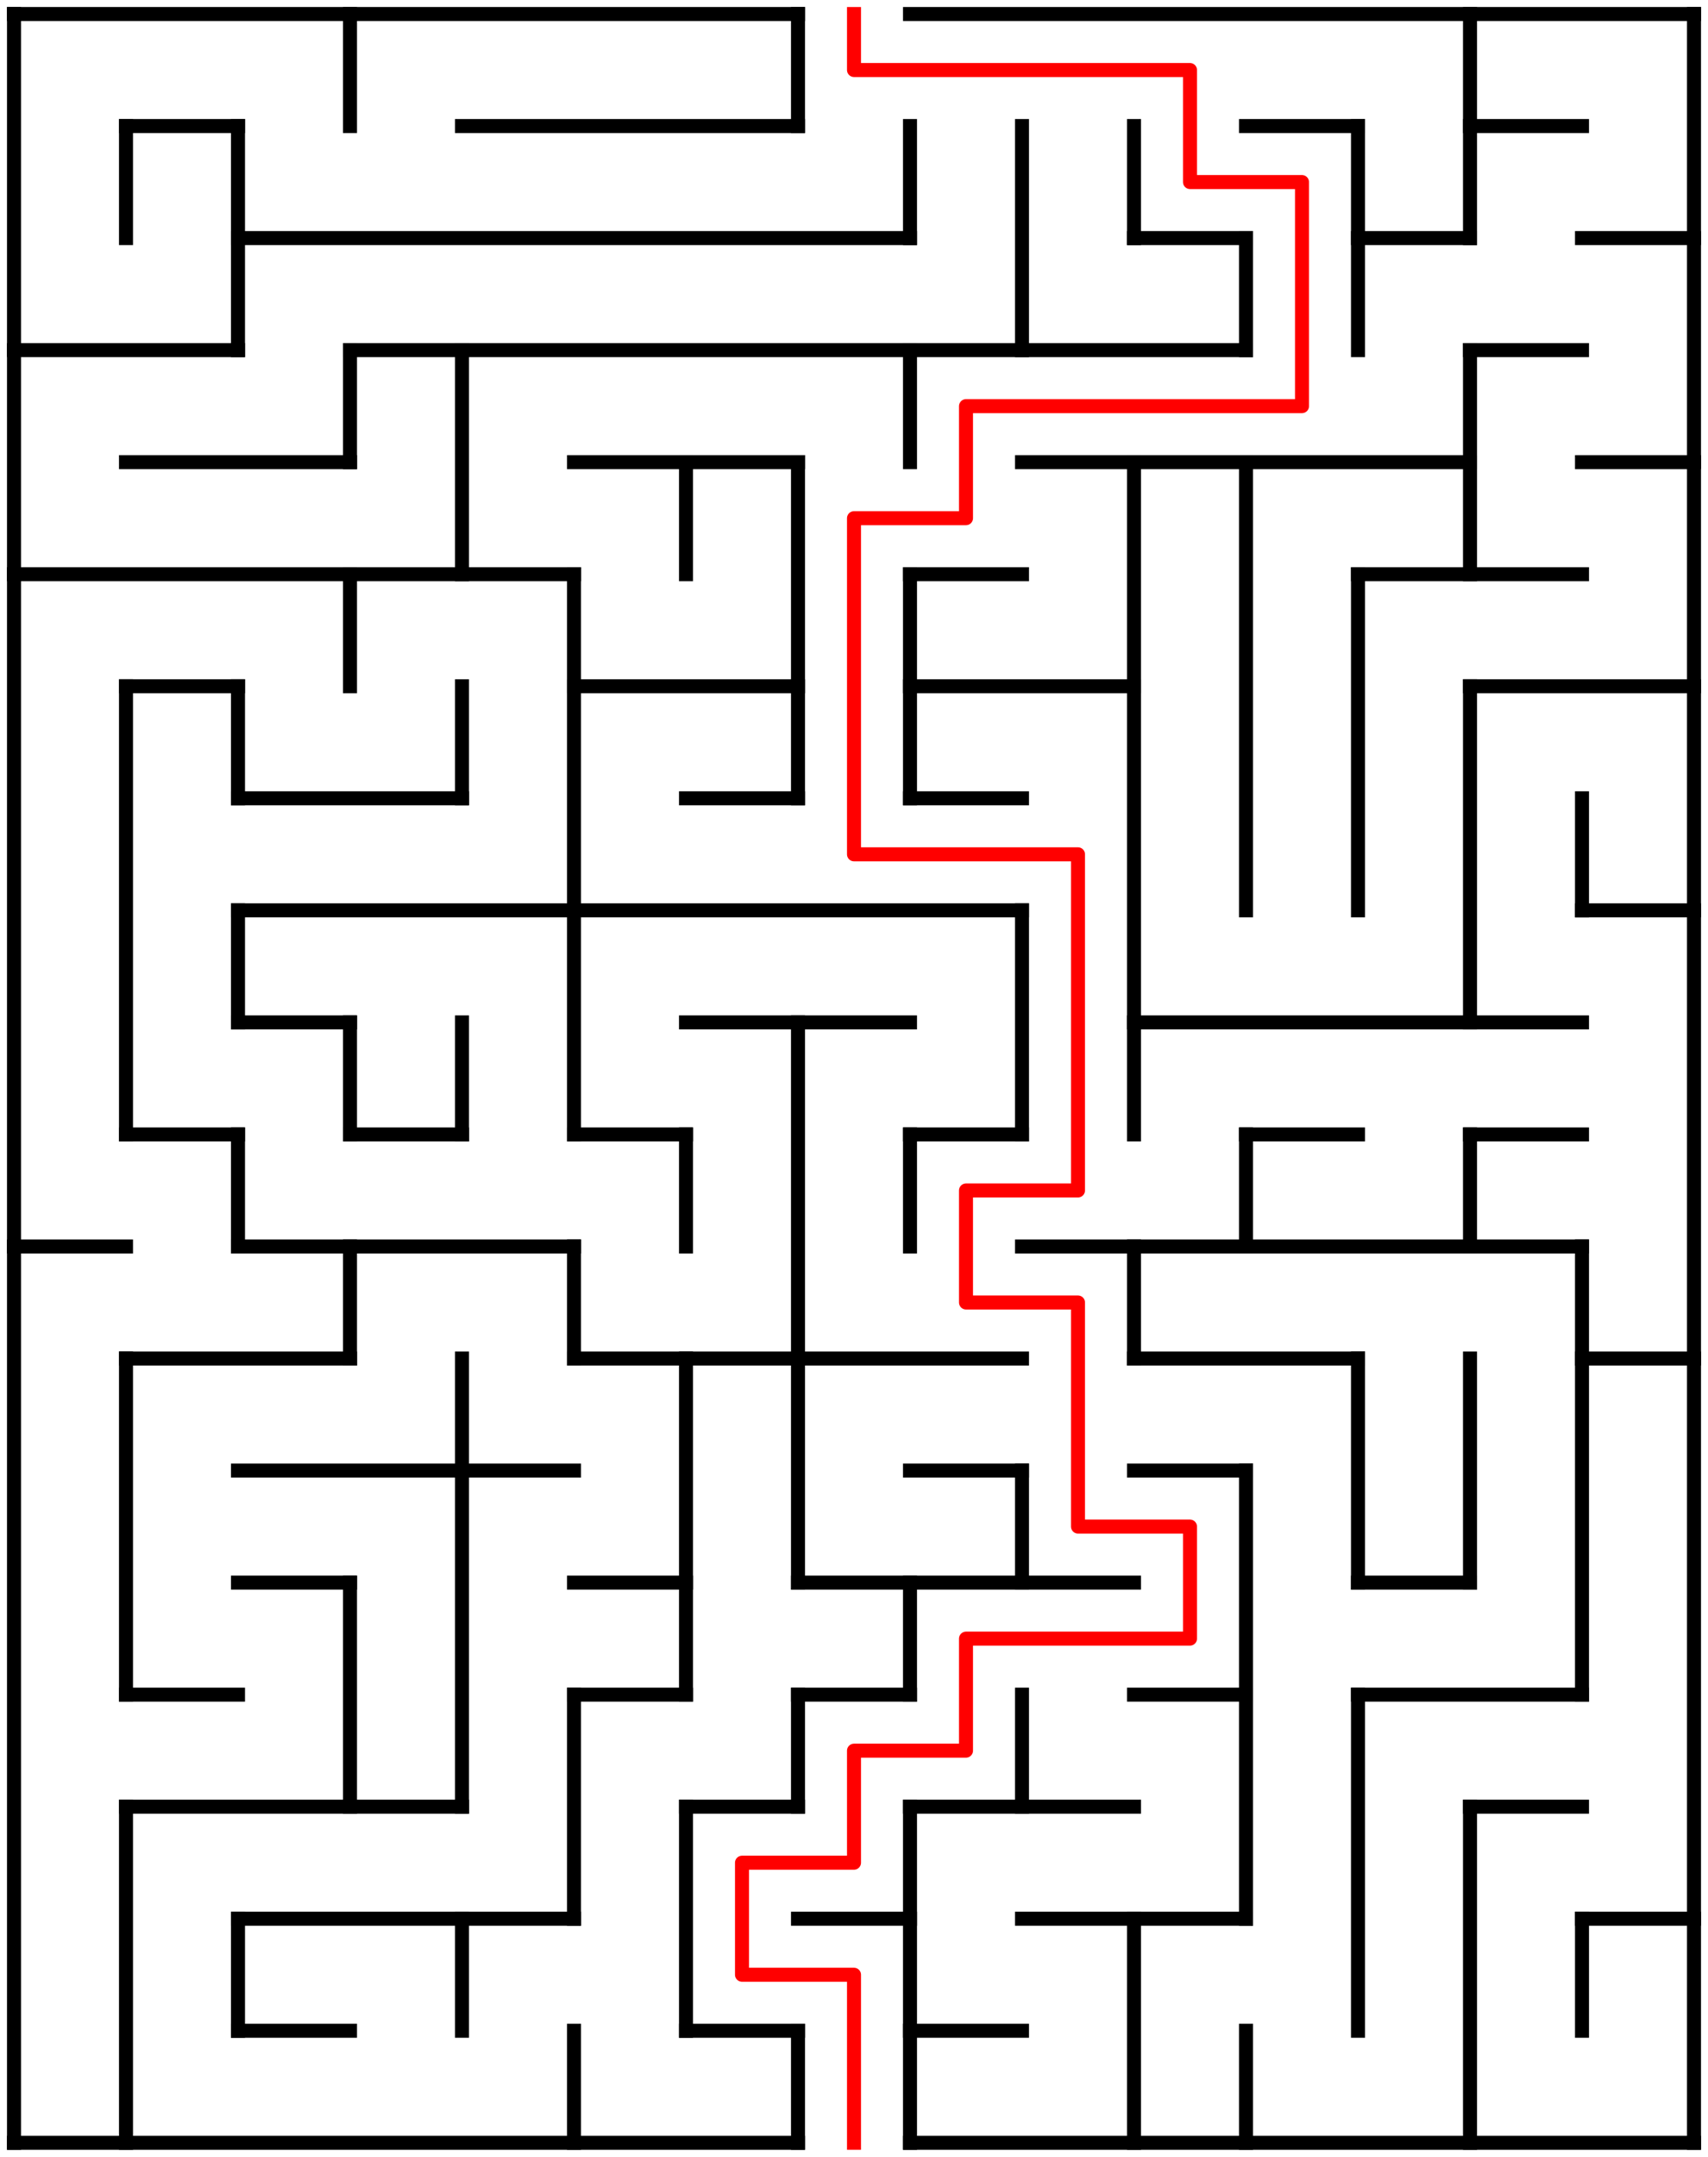 ﻿<?xml version="1.0" encoding="utf-8" standalone="no"?>
<!DOCTYPE svg PUBLIC "-//W3C//DTD SVG 1.1//EN" "http://www.w3.org/Graphics/SVG/1.1/DTD/svg11.dtd">
<svg width="244" height="308" version="1.1" xmlns="http://www.w3.org/2000/svg">
  <title>15 by 19 orthogonal maze</title>
  <g fill="none" stroke="#000000" stroke-width="2" stroke-linecap="square">
    <line x1="2" y1="2" x2="114" y2="2" />
    <line x1="130" y1="2" x2="242" y2="2" />
    <line x1="18" y1="18" x2="34" y2="18" />
    <line x1="66" y1="18" x2="114" y2="18" />
    <line x1="178" y1="18" x2="194" y2="18" />
    <line x1="210" y1="18" x2="226" y2="18" />
    <line x1="34" y1="34" x2="130" y2="34" />
    <line x1="162" y1="34" x2="178" y2="34" />
    <line x1="194" y1="34" x2="210" y2="34" />
    <line x1="226" y1="34" x2="242" y2="34" />
    <line x1="2" y1="50" x2="34" y2="50" />
    <line x1="50" y1="50" x2="178" y2="50" />
    <line x1="210" y1="50" x2="226" y2="50" />
    <line x1="18" y1="66" x2="50" y2="66" />
    <line x1="82" y1="66" x2="114" y2="66" />
    <line x1="146" y1="66" x2="210" y2="66" />
    <line x1="226" y1="66" x2="242" y2="66" />
    <line x1="2" y1="82" x2="82" y2="82" />
    <line x1="130" y1="82" x2="146" y2="82" />
    <line x1="194" y1="82" x2="226" y2="82" />
    <line x1="18" y1="98" x2="34" y2="98" />
    <line x1="82" y1="98" x2="114" y2="98" />
    <line x1="130" y1="98" x2="162" y2="98" />
    <line x1="210" y1="98" x2="242" y2="98" />
    <line x1="34" y1="114" x2="66" y2="114" />
    <line x1="98" y1="114" x2="114" y2="114" />
    <line x1="130" y1="114" x2="146" y2="114" />
    <line x1="34" y1="130" x2="146" y2="130" />
    <line x1="226" y1="130" x2="242" y2="130" />
    <line x1="34" y1="146" x2="50" y2="146" />
    <line x1="98" y1="146" x2="130" y2="146" />
    <line x1="162" y1="146" x2="226" y2="146" />
    <line x1="18" y1="162" x2="34" y2="162" />
    <line x1="50" y1="162" x2="66" y2="162" />
    <line x1="82" y1="162" x2="98" y2="162" />
    <line x1="130" y1="162" x2="146" y2="162" />
    <line x1="178" y1="162" x2="194" y2="162" />
    <line x1="210" y1="162" x2="226" y2="162" />
    <line x1="2" y1="178" x2="18" y2="178" />
    <line x1="34" y1="178" x2="82" y2="178" />
    <line x1="146" y1="178" x2="226" y2="178" />
    <line x1="18" y1="194" x2="50" y2="194" />
    <line x1="82" y1="194" x2="146" y2="194" />
    <line x1="162" y1="194" x2="194" y2="194" />
    <line x1="226" y1="194" x2="242" y2="194" />
    <line x1="34" y1="210" x2="82" y2="210" />
    <line x1="130" y1="210" x2="146" y2="210" />
    <line x1="162" y1="210" x2="178" y2="210" />
    <line x1="34" y1="226" x2="50" y2="226" />
    <line x1="82" y1="226" x2="98" y2="226" />
    <line x1="114" y1="226" x2="162" y2="226" />
    <line x1="194" y1="226" x2="210" y2="226" />
    <line x1="18" y1="242" x2="34" y2="242" />
    <line x1="82" y1="242" x2="98" y2="242" />
    <line x1="114" y1="242" x2="130" y2="242" />
    <line x1="162" y1="242" x2="178" y2="242" />
    <line x1="194" y1="242" x2="226" y2="242" />
    <line x1="18" y1="258" x2="66" y2="258" />
    <line x1="98" y1="258" x2="114" y2="258" />
    <line x1="130" y1="258" x2="162" y2="258" />
    <line x1="210" y1="258" x2="226" y2="258" />
    <line x1="34" y1="274" x2="82" y2="274" />
    <line x1="114" y1="274" x2="130" y2="274" />
    <line x1="146" y1="274" x2="178" y2="274" />
    <line x1="226" y1="274" x2="242" y2="274" />
    <line x1="34" y1="290" x2="50" y2="290" />
    <line x1="98" y1="290" x2="114" y2="290" />
    <line x1="130" y1="290" x2="146" y2="290" />
    <line x1="2" y1="306" x2="114" y2="306" />
    <line x1="130" y1="306" x2="242" y2="306" />
    <line x1="2" y1="2" x2="2" y2="306" />
    <line x1="18" y1="18" x2="18" y2="34" />
    <line x1="18" y1="98" x2="18" y2="162" />
    <line x1="18" y1="194" x2="18" y2="242" />
    <line x1="18" y1="258" x2="18" y2="306" />
    <line x1="34" y1="18" x2="34" y2="50" />
    <line x1="34" y1="98" x2="34" y2="114" />
    <line x1="34" y1="130" x2="34" y2="146" />
    <line x1="34" y1="162" x2="34" y2="178" />
    <line x1="34" y1="274" x2="34" y2="290" />
    <line x1="50" y1="2" x2="50" y2="18" />
    <line x1="50" y1="50" x2="50" y2="66" />
    <line x1="50" y1="82" x2="50" y2="98" />
    <line x1="50" y1="146" x2="50" y2="162" />
    <line x1="50" y1="178" x2="50" y2="194" />
    <line x1="50" y1="226" x2="50" y2="258" />
    <line x1="66" y1="50" x2="66" y2="82" />
    <line x1="66" y1="98" x2="66" y2="114" />
    <line x1="66" y1="146" x2="66" y2="162" />
    <line x1="66" y1="194" x2="66" y2="258" />
    <line x1="66" y1="274" x2="66" y2="290" />
    <line x1="82" y1="82" x2="82" y2="162" />
    <line x1="82" y1="178" x2="82" y2="194" />
    <line x1="82" y1="242" x2="82" y2="274" />
    <line x1="82" y1="290" x2="82" y2="306" />
    <line x1="98" y1="66" x2="98" y2="82" />
    <line x1="98" y1="162" x2="98" y2="178" />
    <line x1="98" y1="194" x2="98" y2="242" />
    <line x1="98" y1="258" x2="98" y2="290" />
    <line x1="114" y1="2" x2="114" y2="18" />
    <line x1="114" y1="66" x2="114" y2="114" />
    <line x1="114" y1="146" x2="114" y2="226" />
    <line x1="114" y1="242" x2="114" y2="258" />
    <line x1="114" y1="290" x2="114" y2="306" />
    <line x1="130" y1="18" x2="130" y2="34" />
    <line x1="130" y1="50" x2="130" y2="66" />
    <line x1="130" y1="82" x2="130" y2="114" />
    <line x1="130" y1="162" x2="130" y2="178" />
    <line x1="130" y1="226" x2="130" y2="242" />
    <line x1="130" y1="258" x2="130" y2="306" />
    <line x1="146" y1="18" x2="146" y2="50" />
    <line x1="146" y1="130" x2="146" y2="162" />
    <line x1="146" y1="210" x2="146" y2="226" />
    <line x1="146" y1="242" x2="146" y2="258" />
    <line x1="162" y1="18" x2="162" y2="34" />
    <line x1="162" y1="66" x2="162" y2="162" />
    <line x1="162" y1="178" x2="162" y2="194" />
    <line x1="162" y1="274" x2="162" y2="306" />
    <line x1="178" y1="34" x2="178" y2="50" />
    <line x1="178" y1="66" x2="178" y2="130" />
    <line x1="178" y1="162" x2="178" y2="178" />
    <line x1="178" y1="210" x2="178" y2="274" />
    <line x1="178" y1="290" x2="178" y2="306" />
    <line x1="194" y1="18" x2="194" y2="50" />
    <line x1="194" y1="82" x2="194" y2="130" />
    <line x1="194" y1="194" x2="194" y2="226" />
    <line x1="194" y1="242" x2="194" y2="290" />
    <line x1="210" y1="2" x2="210" y2="34" />
    <line x1="210" y1="50" x2="210" y2="82" />
    <line x1="210" y1="98" x2="210" y2="146" />
    <line x1="210" y1="162" x2="210" y2="178" />
    <line x1="210" y1="194" x2="210" y2="226" />
    <line x1="210" y1="258" x2="210" y2="306" />
    <line x1="226" y1="114" x2="226" y2="130" />
    <line x1="226" y1="178" x2="226" y2="242" />
    <line x1="226" y1="274" x2="226" y2="290" />
    <line x1="242" y1="2" x2="242" y2="306" />
  </g>
  <polyline fill="none" stroke="#ff0000" stroke-width="2" stroke-linecap="square" stroke-linejoin="round" points="122,2 122,10 170,10 170,26 186,26 186,58 138,58 138,74 122,74 122,122 154,122 154,170 138,170 138,186 154,186 154,218 170,218 170,234 138,234 138,250 122,250 122,266 106,266 106,282 122,282 122,306" />
  <type>Rectangular</type>
</svg>